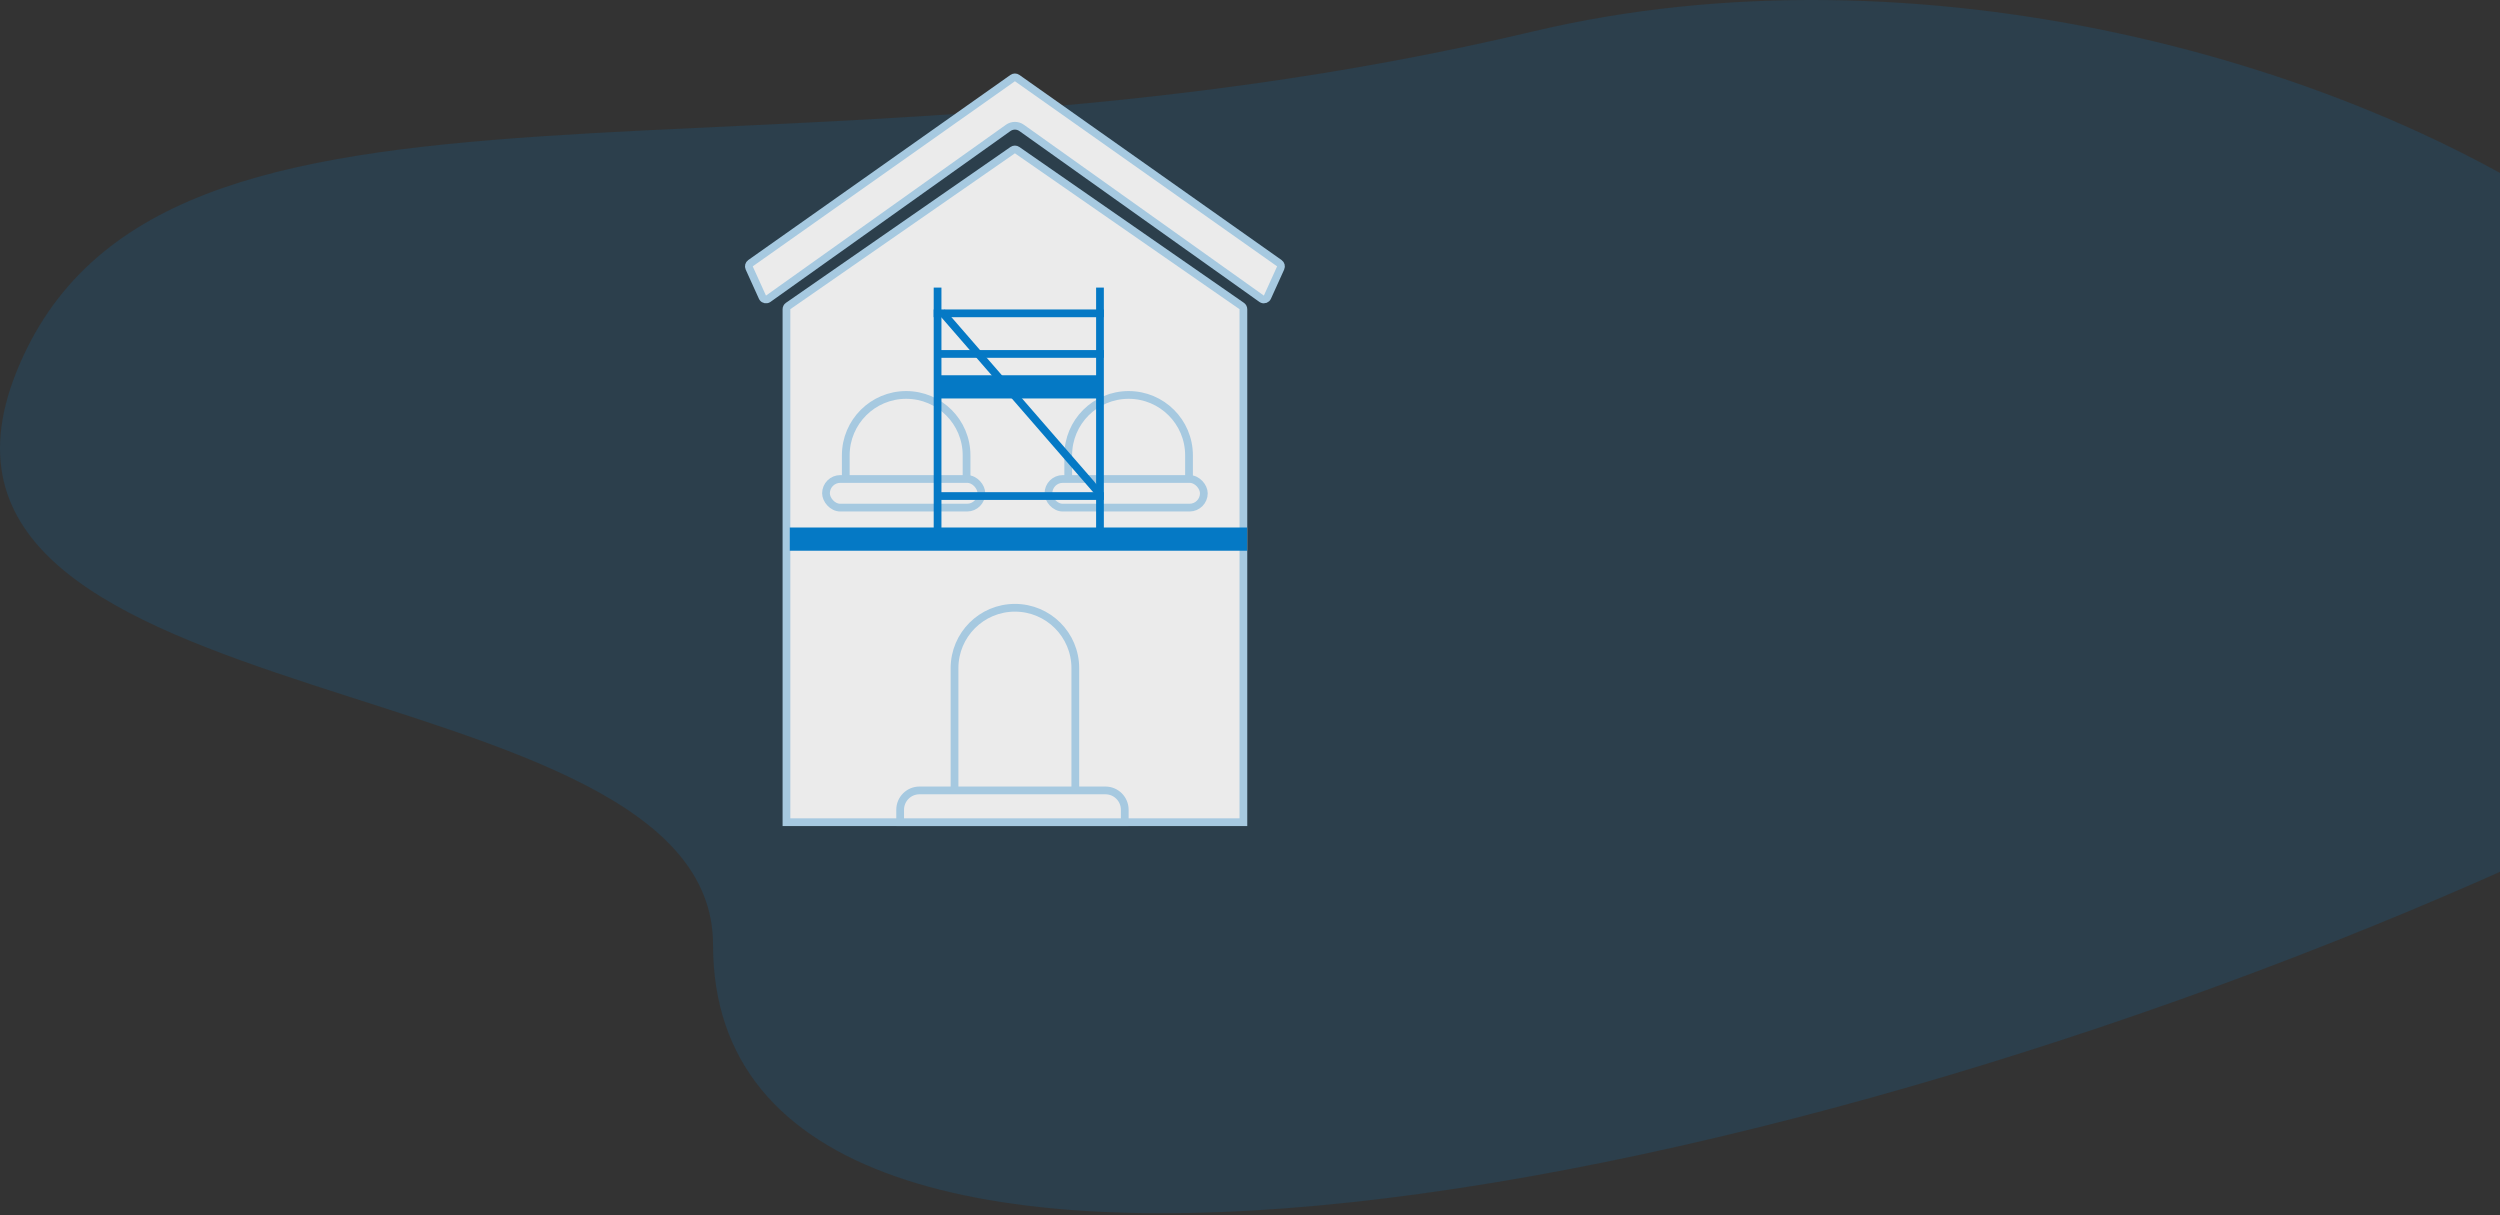 <?xml version="1.0" encoding="UTF-8"?>
<svg width="323px" height="157px" viewBox="0 0 323 157" version="1.1" xmlns="http://www.w3.org/2000/svg" xmlns:xlink="http://www.w3.org/1999/xlink">
    <rect x="0" y="0" width="323" height="157" fill="#333333" stroke="none"/>
    <!-- Generator: Sketch 52.5 (67469) - http://www.bohemiancoding.com/sketch -->
    <title>exterieur</title>
    <desc>Created with Sketch.</desc>
    <defs>
        <path d="M0.625,20.935 L29.643,0.796 C29.986,0.558 30.44,0.558 30.783,0.796 L59.801,20.935 C60.071,21.122 60.231,21.428 60.231,21.756 L60.231,88.539 L0.195,88.539 L0.195,21.756 C0.195,21.428 0.355,21.122 0.625,20.935 Z" id="path-1"></path>
    </defs>
    <g id="Page-1" stroke="none" stroke-width="1" fill="none" fill-rule="evenodd" opacity="0.9">
        <g id="Page-choix" transform="translate(-508, -344)">
            <g id="Exterieur" transform="translate(448, 257)">
                <g id="exterieur" transform="translate(60, 87)">
                    <path d="M329.623,109.641 C426.123,65.056 297.123,-19.45 198.123,4.05 C99.123,27.55 20.623,2.05 2.123,48.05 C-16.377,94.05 92.123,85.05 92.123,122.05 C92.123,182.74 233.123,154.225 329.623,109.641 Z" id="Oval-Copy" fill-opacity="0.164" fill="#0081D5"></path>
                    <g id="Group-7-Copy-3" transform="translate(96, 9)">
                        <g id="Group-5-Copy-4" transform="translate(0, 0.011)">
                            <g id="Group" transform="translate(4.915, 9.18)">
                                <mask id="mask-2" fill="white">
                                    <use xlink:href="#path-1"></use>
                                </mask>
                                <path stroke="#B2D9F3" fill="#ffffff" d="M0.695,88.039 L59.731,88.039 L59.731,21.756 C59.731,21.592 59.651,21.439 59.516,21.345 L30.498,1.207 C30.327,1.088 30.099,1.088 29.928,1.207 L0.91,21.345 C0.775,21.439 0.695,21.592 0.695,21.756 L0.695,88.039 Z"></path>
                                <g id="Group-3" mask="url(#mask-2)" fill="#FFFFFF" stroke="#B2D9F3">
                                    <g transform="translate(14.757, 59.015)" id="Rectangle">
                                        <path d="M7.653,25.865 L23.259,25.865 L23.259,9.12 C23.259,4.811 19.766,1.318 15.456,1.318 C11.147,1.318 7.653,4.811 7.653,9.12 L7.653,25.865 Z"></path>
                                        <path d="M0.628,29.024 L29.646,29.024 L29.646,27.415 C29.646,26.034 28.527,24.915 27.146,24.915 L3.128,24.915 C1.747,24.915 0.628,26.034 0.628,27.415 L0.628,29.024 Z"></path>
                                    </g>
                                </g>
                                <g id="Group-10" mask="url(#mask-2)" fill="#FFFFFF" stroke="#B2D9F3">
                                    <g transform="translate(5.304, 32.335)">
                                        <path d="M3.055,12.912 L18.661,12.912 L18.661,8.303 C18.661,3.993 15.167,0.5 10.858,0.5 C6.548,0.5 3.055,3.993 3.055,8.303 L3.055,12.912 Z" id="Rectangle-Copy"></path>
                                        <rect id="Rectangle-Copy-12" x="0.5" y="11.358" width="20.077" height="3.701" rx="1.85"></rect>
                                    </g>
                                </g>
                                <g id="Group-12" mask="url(#mask-2)" fill="#FFFFFF" stroke="#B2D9F3">
                                    <g transform="translate(34.045, 32.335)">
                                        <path d="M3.055,12.912 L18.661,12.912 L18.661,8.303 C18.661,3.993 15.167,0.5 10.858,0.5 C6.548,0.5 3.055,3.993 3.055,8.303 L3.055,12.912 Z" id="Rectangle-Copy-3"></path>
                                        <rect id="Rectangle-Copy-11" x="0.5" y="11.358" width="20.077" height="3.701" rx="1.85"></rect>
                                    </g>
                                </g>
                            </g>
                            <path d="M0.964,24.994 C0.768,25.132 0.698,25.39 0.797,25.609 L2.509,29.388 C2.522,29.417 2.538,29.445 2.557,29.471 C2.717,29.696 3.029,29.749 3.254,29.589 L34.258,7.515 C34.778,7.144 35.477,7.144 35.998,7.515 L67.001,29.589 C67.027,29.607 67.055,29.623 67.085,29.637 C67.336,29.751 67.633,29.639 67.747,29.388 L69.459,25.609 C69.558,25.39 69.488,25.132 69.292,24.994 L35.416,1.076 C35.243,0.954 35.012,0.954 34.839,1.076 L0.964,24.994 Z" id="Rectangle" stroke="#B2D9F3" fill="#FFFFFF"></path>
                        </g>
                        <g id="Group-6" transform="translate(7, 28)" stroke="#0081D5" stroke-linecap="square">
                            <path d="M18.134,0.656 L18.134,32.292" id="Line-Copy-2"></path>
                            <path d="M39.117,0.656 L39.117,32.292" id="Line-Copy-3"></path>
                            <path d="M0.538,32.654 L56.622,32.654" id="Line-2-Copy-2" stroke-width="3"></path>
                            <path d="M19.761,12.983 L37.356,12.983" id="Line-2-Copy-3" stroke-width="3"></path>
                            <path d="M18.134,3.483 L39.117,3.483" id="Line-3-Copy-3"></path>
                            <path d="M18.36,8.729 L39.117,8.729" id="Line-3-Copy-4"></path>
                            <path d="M18.36,27.089 L39.117,27.089" id="Line-3-Copy-5"></path>
                            <path d="M19.016,3.69 L38.687,26.344" id="Line-4-Copy"></path>
                        </g>
                    </g>
                </g>
            </g>
        </g>
    </g>
</svg>